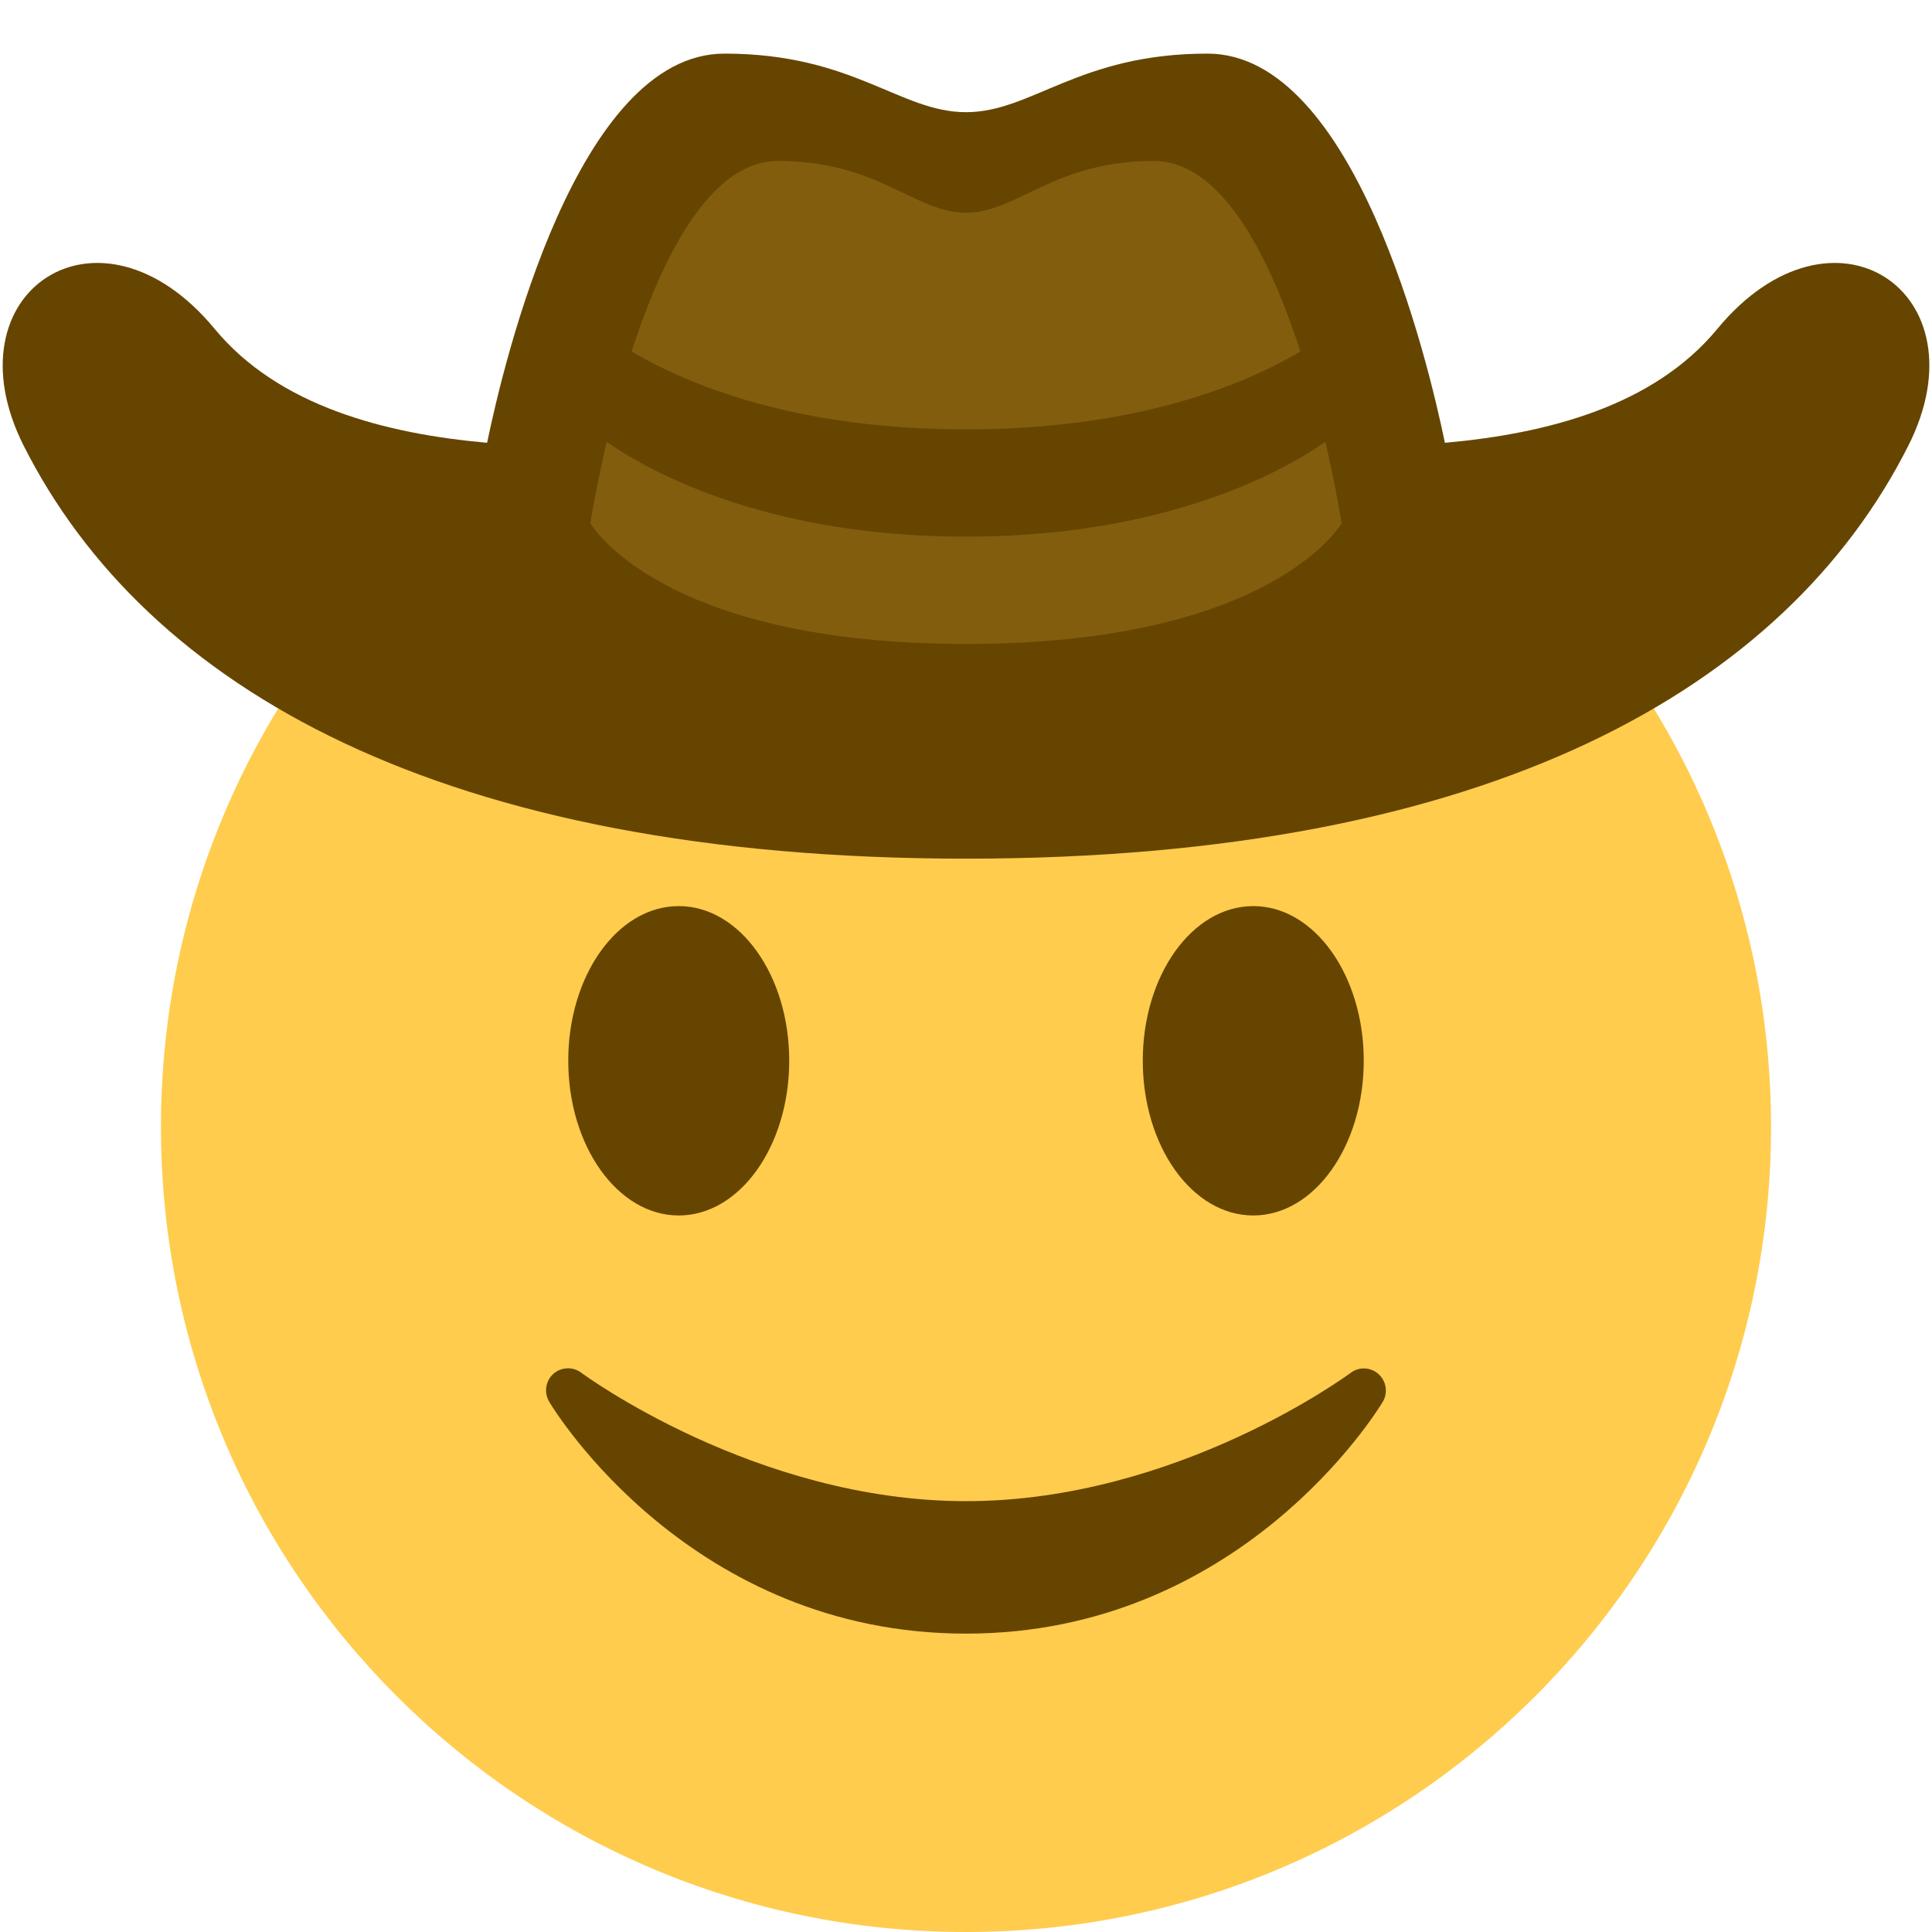 <svg width="16" height="16" viewBox="0 0 16 16" fill="none" xmlns="http://www.w3.org/2000/svg">
<path d="M14.667 9.333C14.667 13.015 11.682 16 8 16C4.318 16 1.333 13.015 1.333 9.333C1.333 5.652 4.318 2.667 8 2.667C11.682 2.667 14.667 5.652 14.667 9.333Z" fill="#FFCC4D"/>
<path d="M11.417 11.38C11.386 11.352 11.345 11.335 11.303 11.333C11.26 11.331 11.219 11.344 11.185 11.37C11.171 11.38 9.749 12.432 8 12.432C6.256 12.432 4.83 11.38 4.816 11.37C4.782 11.344 4.74 11.33 4.698 11.332C4.655 11.333 4.614 11.35 4.582 11.378C4.55 11.407 4.53 11.446 4.524 11.488C4.518 11.53 4.527 11.573 4.549 11.61C4.596 11.689 5.726 13.529 8 13.529C10.273 13.529 11.404 11.688 11.451 11.61C11.473 11.574 11.481 11.531 11.475 11.489C11.469 11.447 11.448 11.409 11.417 11.38ZM6.536 8.784C6.536 9.492 6.126 10.066 5.621 10.066C5.116 10.066 4.706 9.492 4.706 8.784C4.706 8.077 5.115 7.504 5.621 7.504C6.127 7.504 6.536 8.077 6.536 8.784ZM11.294 8.784C11.294 9.492 10.884 10.066 10.379 10.066C9.873 10.066 9.464 9.492 9.464 8.784C9.464 8.077 9.873 7.504 10.379 7.504C10.884 7.503 11.294 8.077 11.294 8.784ZM14.222 2.724C13.693 3.365 12.808 3.592 11.966 3.667C11.825 2.984 11.218 0.444 10 0.444C8.932 0.444 8.547 0.929 8 0.929C7.453 0.929 7.068 0.444 6 0.444C4.782 0.444 4.175 2.984 4.034 3.667C3.192 3.592 2.307 3.364 1.778 2.724C0.821 1.566 -0.444 2.42 0.196 3.691C1.209 5.698 3.658 7.111 8 7.111C12.342 7.111 14.791 5.698 15.804 3.691C16.445 2.42 15.179 1.566 14.222 2.724Z" fill="#664500"/>
<path d="M9.556 1.333C8.725 1.333 8.425 1.762 8 1.762C7.575 1.762 7.275 1.333 6.444 1.333C5.35 1.333 4.889 4.333 4.889 4.333C4.889 4.333 5.459 5.333 8 5.333C10.542 5.333 11.111 4.333 11.111 4.333C11.111 4.333 10.65 1.333 9.556 1.333Z" fill="#825D0E"/>
<path d="M4.889 2.667C4.889 2.667 5.811 3.556 8 3.556C10.19 3.556 11.111 2.667 11.111 2.667V3.556C11.111 3.556 10.124 4.444 8 4.444C5.876 4.444 4.889 3.556 4.889 3.556V2.667Z" fill="#664500"/>
</svg>
